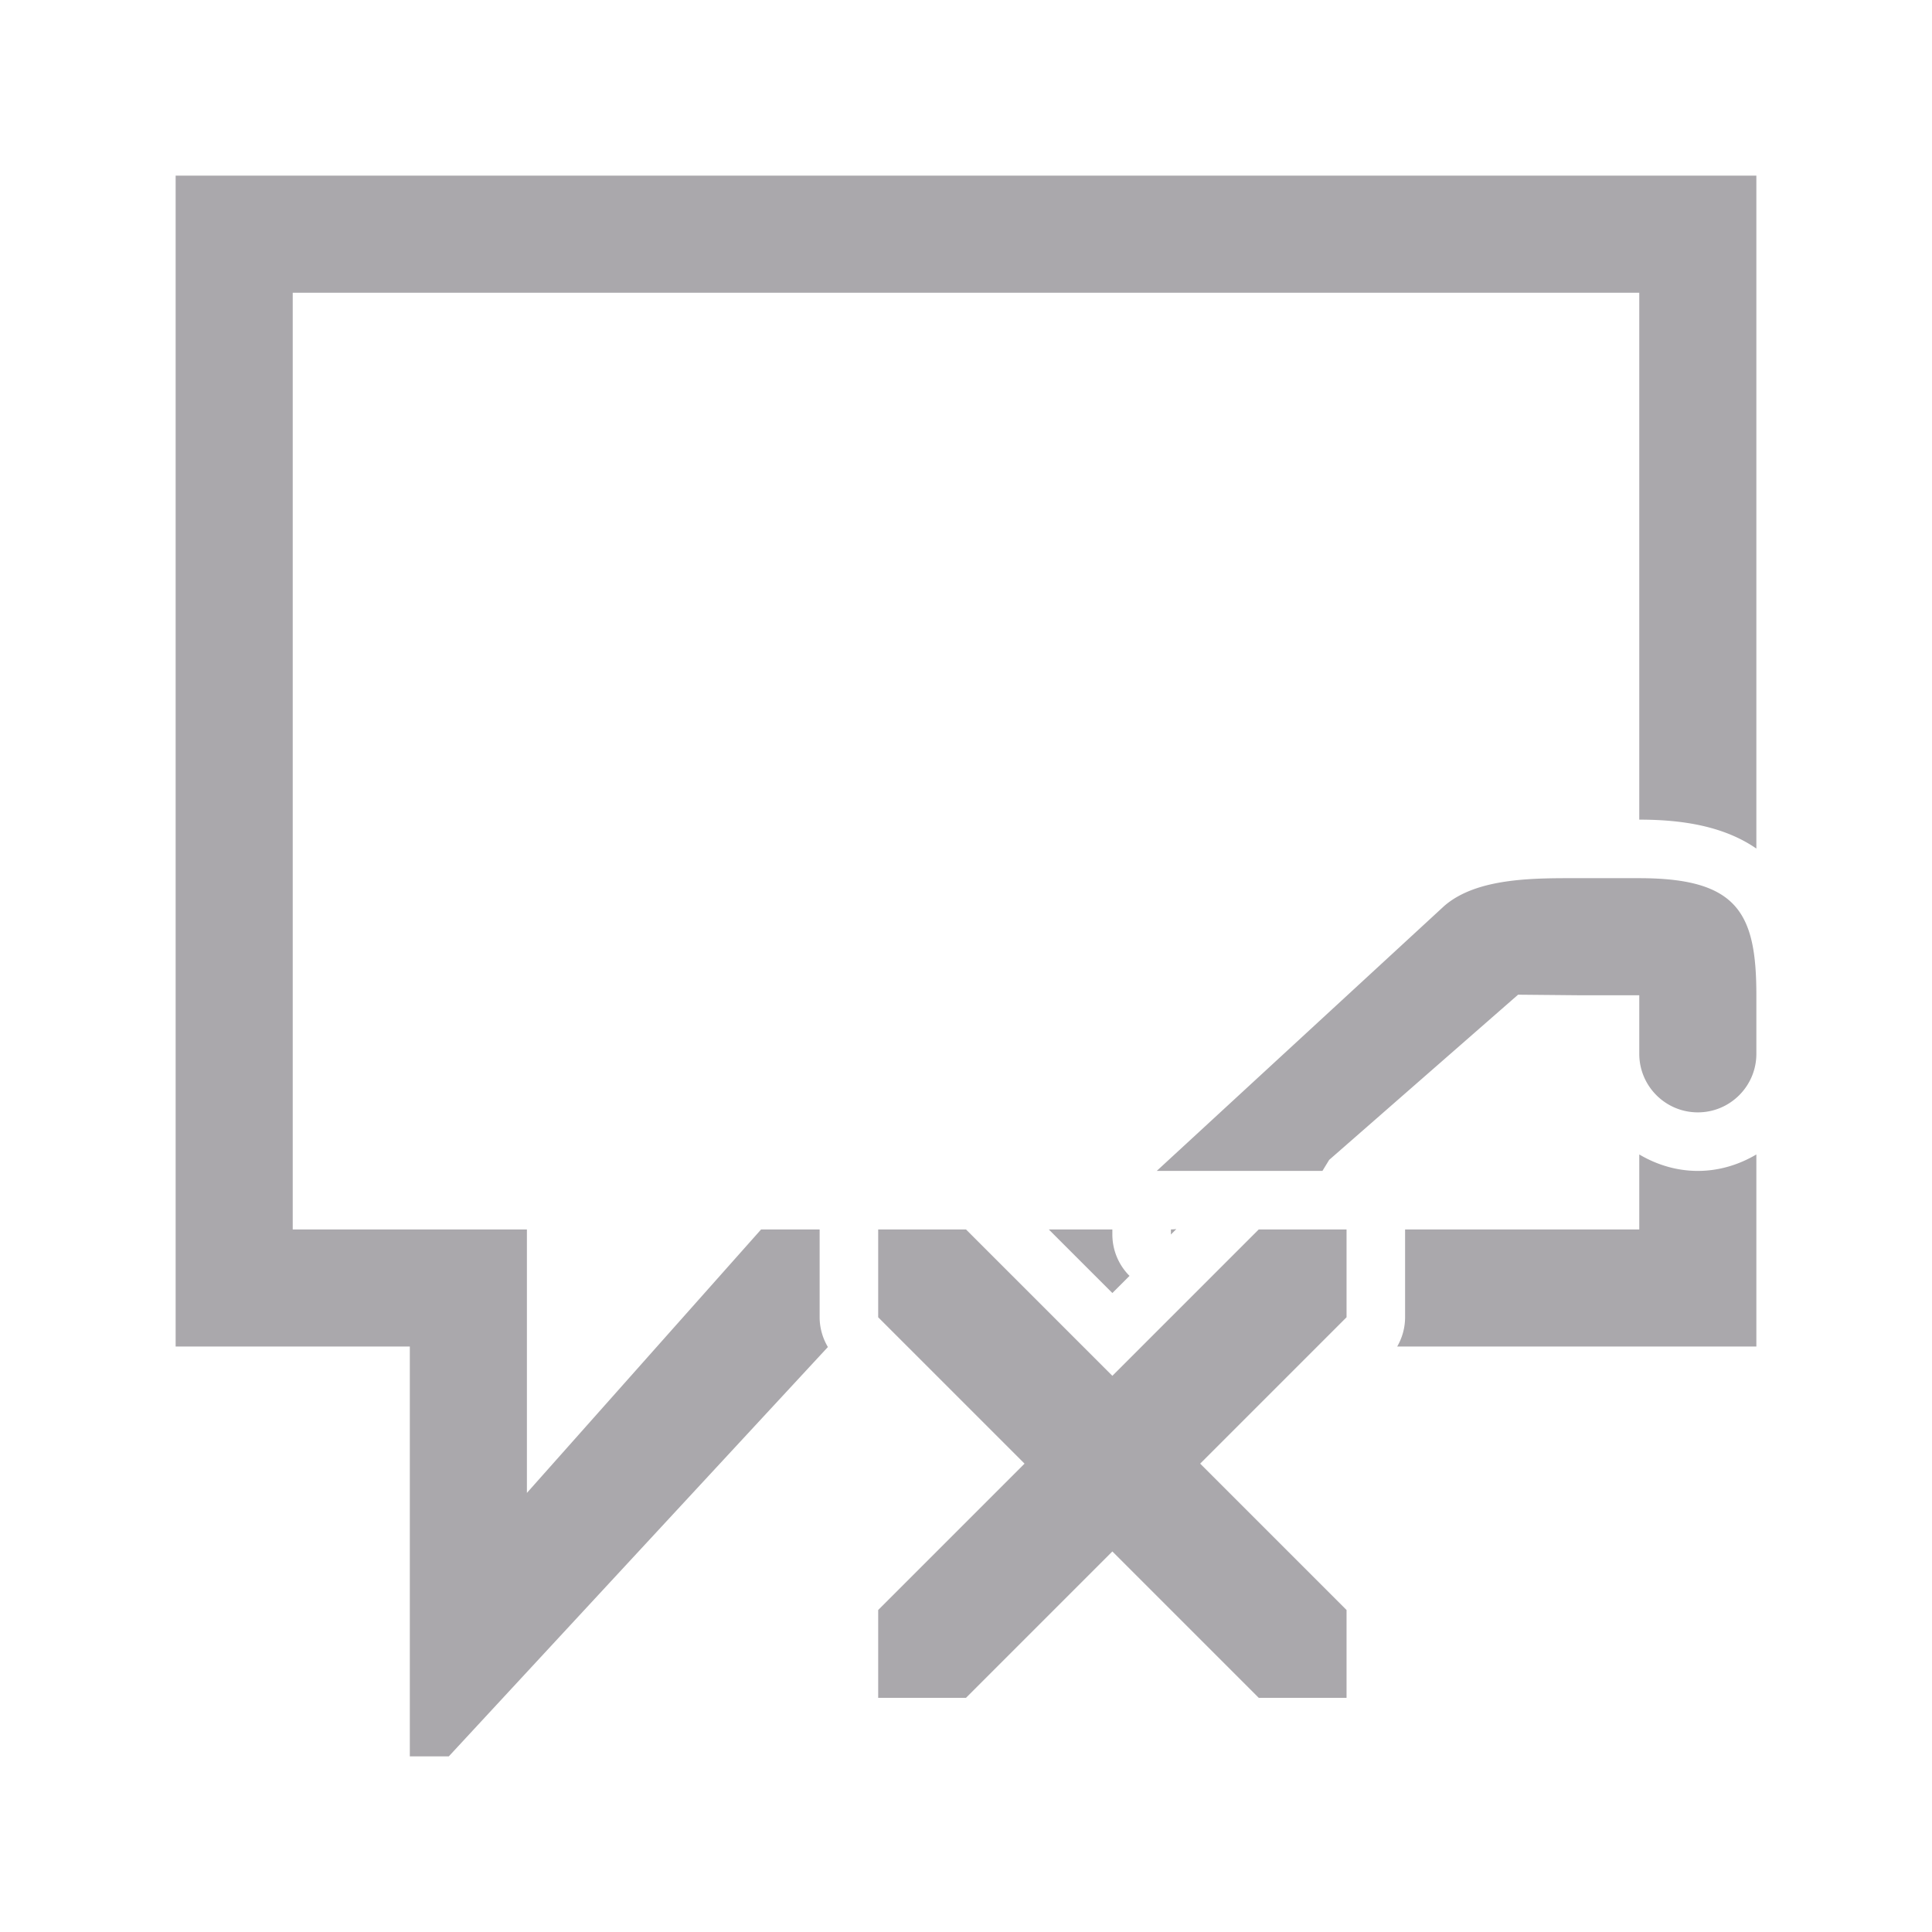 <svg height="33" viewBox="0 0 33 33" width="33" xmlns="http://www.w3.org/2000/svg"><path d="m3 3v20h4v7h.666l6.475-6.992a1 1 0 0 1 -.141-.508v-1.5h-1l-4 4.5v-4.5h-4v-16h23v9c.77 0 1.46.122 2 .494v-11.494zm24 12c-.749 0-1.761-.022-2.332.475l-4.91 4.525h2.83l.115-.188 3.227-2.822 1.07.01h1v1c0 .552.448 1 1 1s1-.448 1-1v-1c0-1.403-.315-2-2-2zm1 4.719v1.281h-4v1.5a1 1 0 0 1 -.135.5h6.135v-3.281c-.296.175-.636.281-1 .281s-.704-.106-1-.281zm-7.908 1.275c-.03.003-.061.005-.092.006v.086zm-5.092.006v1.5l2.5 2.5-2.5 2.5v1.5h1.5l2.5-2.5 2.5 2.5h1.5v-1.5l-2.5-2.5 2.5-2.5v-1.5h-1.5l-2.5 2.5-2.5-2.5zm2.914 0 1.086 1.086.293-.293a1 1 0 0 1 -.293-.707v-.086z" fill="#aaa8ac"/></svg>
